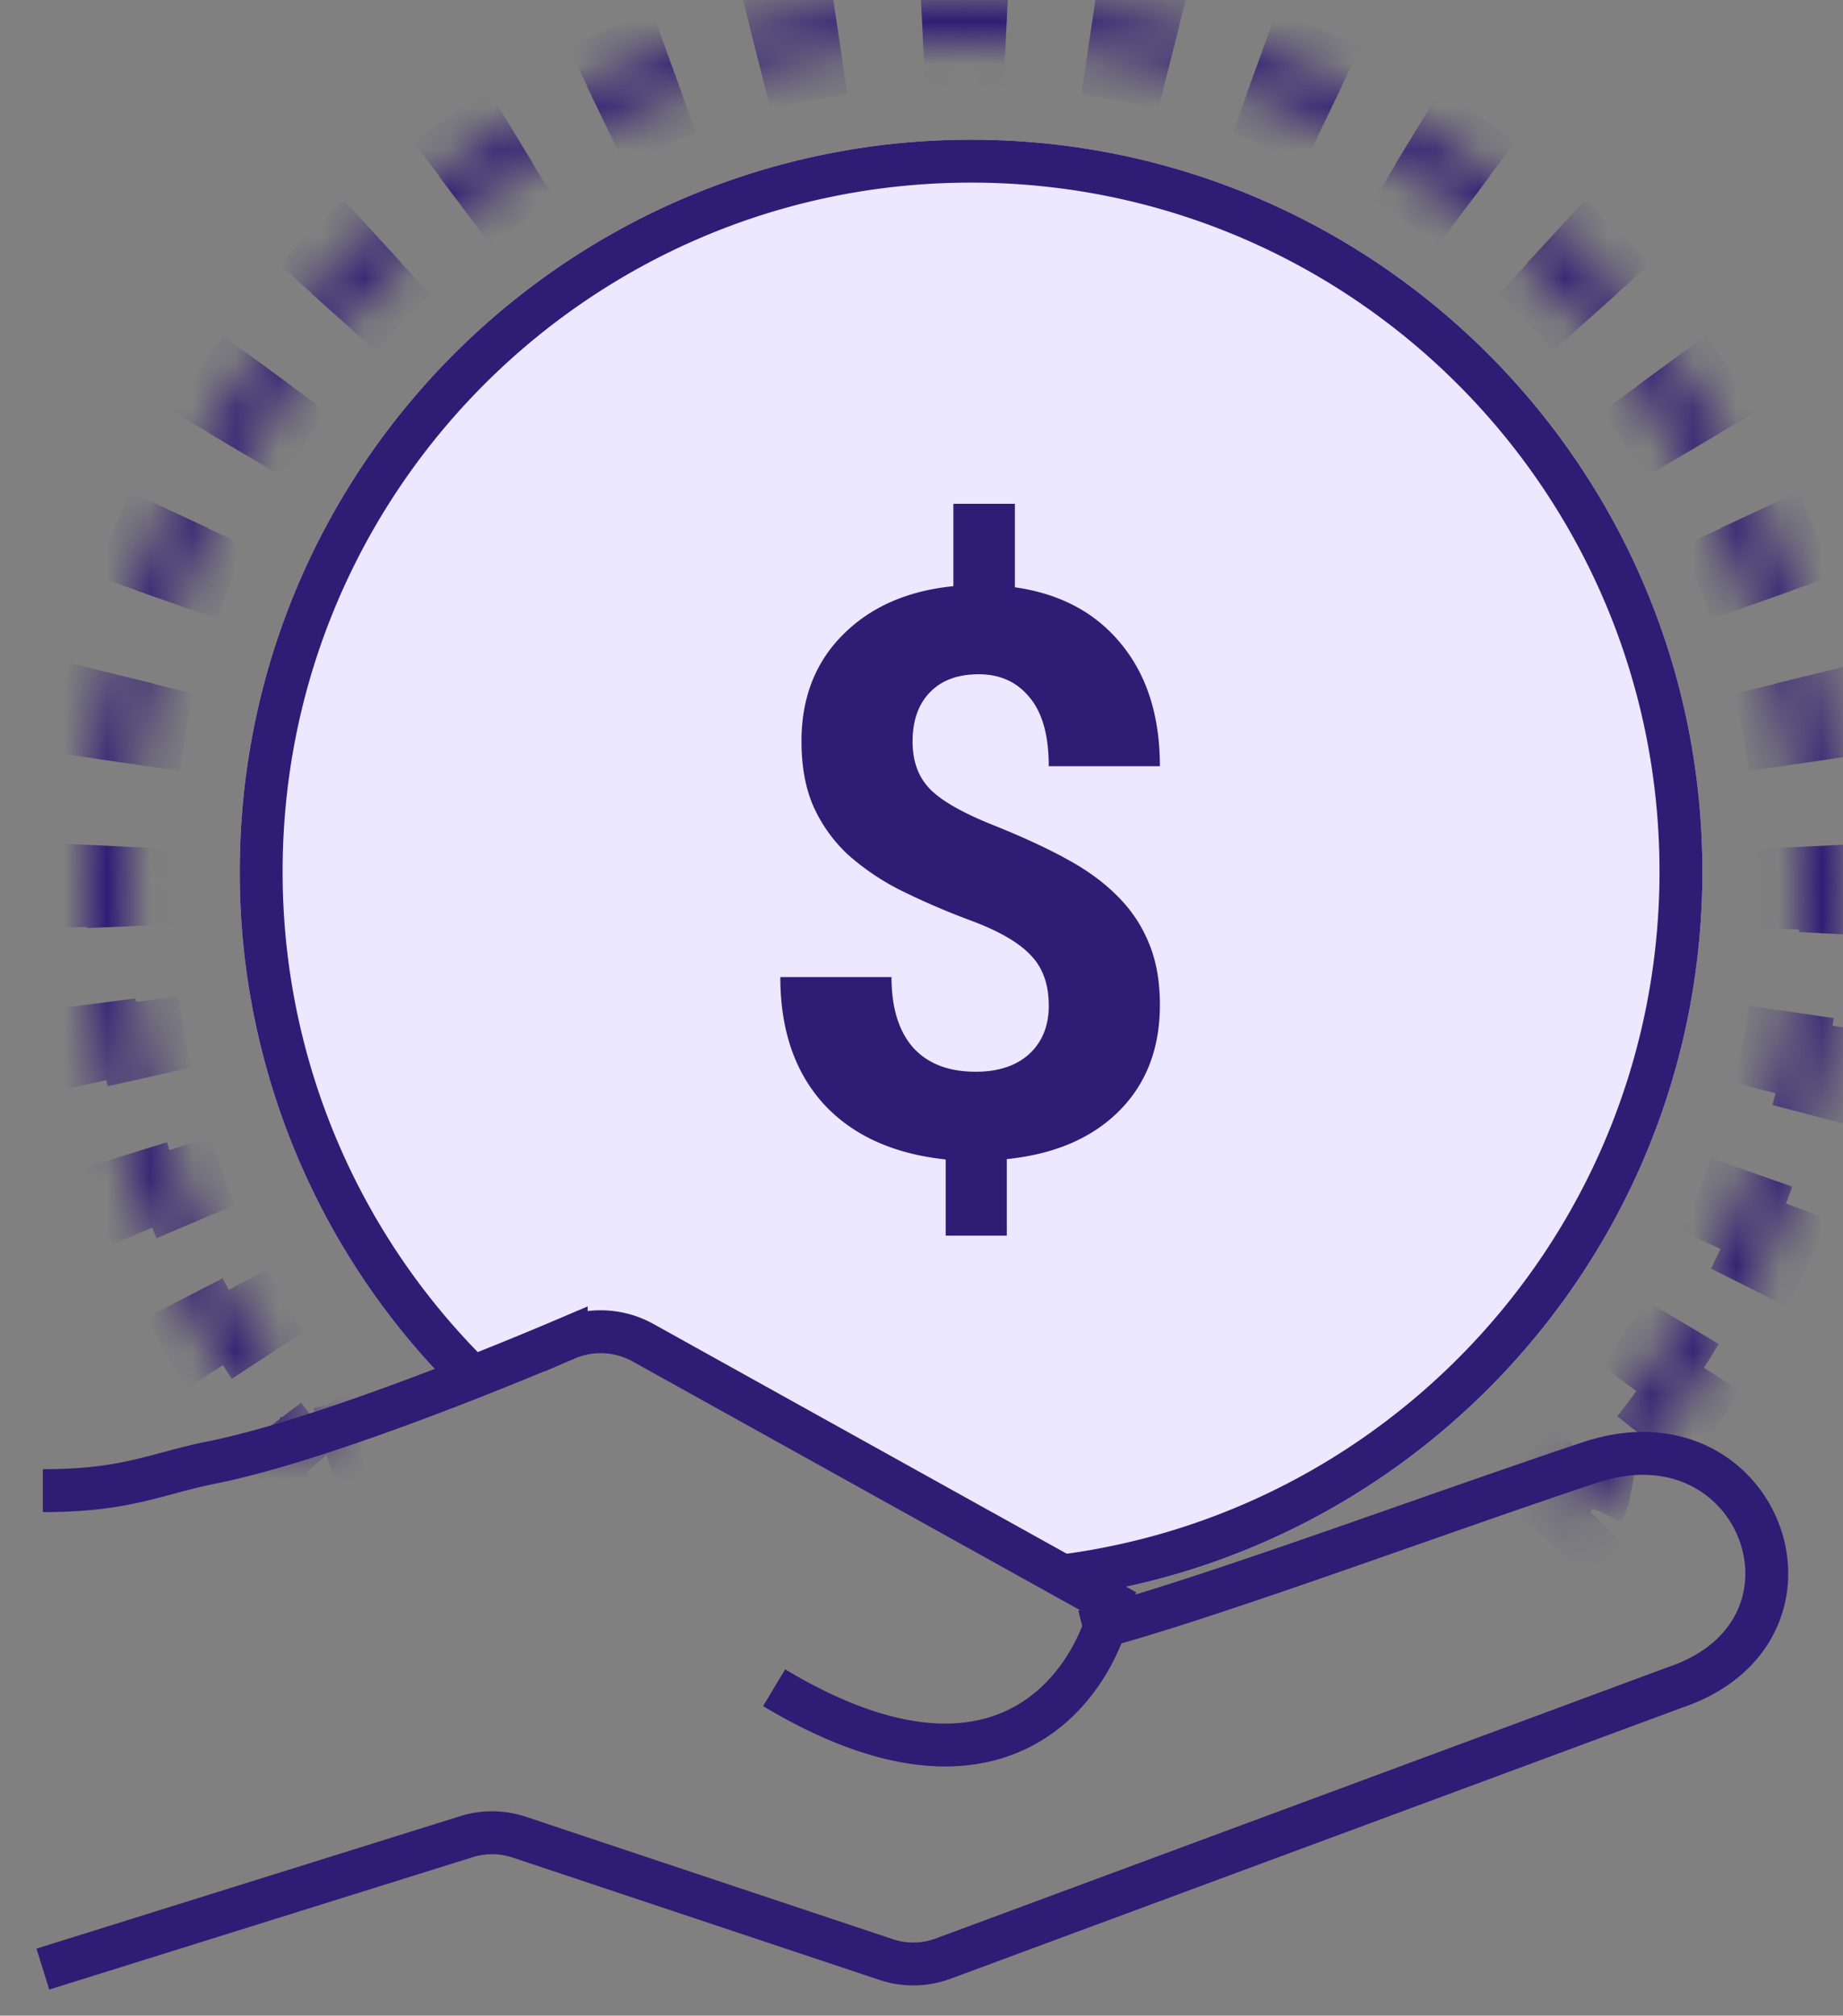 <svg width="43" height="47" fill="none" xmlns="http://www.w3.org/2000/svg"><rect width="100%" height="100%" fill="#808080" stroke="none"/><path fill-rule="evenodd" clip-rule="evenodd" d="M25.51 37.146c8.065-1.358 14.209-8.374 14.209-16.825 0-9.424-7.64-17.063-17.063-17.063-9.423 0-17.062 7.64-17.062 17.063 0 4.674 1.879 8.909 4.923 11.99a87.755 87.755 0 002.694-1.093 2.035 2.035 0 011.786.087l10.513 5.84z" fill="#ECE8FF"/><path fill-rule="evenodd" clip-rule="evenodd" d="M24.033 36.325c8.227-.698 14.686-7.597 14.686-16.004 0-8.871-7.192-16.063-16.063-16.063-8.87 0-16.062 7.192-16.062 16.063a16.02 16.02 0 004.94 11.59c-.328.131-.669.266-1.017.4a17.008 17.008 0 01-4.923-11.99c0-9.424 7.639-17.063 17.062-17.063 9.424 0 17.063 7.64 17.063 17.063 0 8.45-6.144 15.467-14.21 16.825l-1.476-.82z" fill="#2E1C75"/><mask id="a" fill="#fff"><path fill-rule="evenodd" clip-rule="evenodd" d="M36.301 34.636A19.753 19.753 0 0042 20.711C42 9.815 33.26 1 22.5 1S3 9.815 3 20.711a19.75 19.75 0 004.851 13.01c-.35.102-.704.2-1.06.298A20.755 20.755 0 012 20.711C2 9.273 11.178 0 22.5 0S43 9.273 43 20.711A20.753 20.753 0 0136.33 36c.406-.522.657-.963.718-1.282l-.747-.082z"/></mask><path d="M36.301 34.636l-.356-.351-.727.736 1.029.112.054-.497zm-28.45-.914l.139.48.754-.216-.515-.592-.378.328zm-1.06.297l-.384.32.206.248.31-.086-.131-.482zM36.33 36l-.394-.306.733.674L36.33 36zm.72-1.281l.49.094.102-.532-.538-.06-.055.498zm-.802.415l.187.02.108-.994-.187-.02-.108.994zm.56.061l.187.02.109-.993-.187-.02-.109.993zm-.25-.57a1.07 1.07 0 01-.082.234l.908.418c.07-.152.127-.309.156-.464l-.982-.188zm-.416.79a7.356 7.356 0 01-.206.279l.788.614c.085-.108.163-.213.236-.316l-.818-.577zm.527.953c.27-.248.532-.504.788-.766l-.716-.698c-.244.25-.494.493-.75.73l.678.734zm2.239-2.415c.454-.573.879-1.17 1.273-1.79l-.844-.537c-.376.59-.78 1.16-1.213 1.706l.784.621zm2.354-3.701c.326-.653.62-1.325.878-2.014l-.936-.351a20.208 20.208 0 01-.837 1.918l.895.447zm1.544-4.107c.184-.703.333-1.42.445-2.15l-.988-.153c-.107.696-.25 1.38-.425 2.05l.968.253zm.667-4.335c.019-.364.028-.73.028-1.098h-1c0 .351-.009.7-.026 1.047l.998.05zm.028-1.098c0-.347-.008-.692-.025-1.035l-.998.047c.015.328.023.657.023.988h1zm-.222-3.097c-.1-.689-.233-1.367-.396-2.033l-.971.24c.156.634.282 1.28.377 1.937l.99-.144zm-.989-4.017a21.223 21.223 0 00-.782-1.918l-.907.423c.277.594.527 1.204.746 1.827l.944-.332zm-1.749-3.75a21.255 21.255 0 00-1.14-1.729l-.807.59c.388.53.75 1.08 1.087 1.649l.86-.51zm-2.442-3.339a21.22 21.22 0 00-1.454-1.475l-.677.735c.484.446.946.915 1.385 1.406l.746-.666zm-3.044-2.802A21.018 21.018 0 0033.34 2.54l-.52.854a19.85 19.85 0 011.632 1.11l.602-.8zM31.52 1.55a20.756 20.756 0 00-1.91-.804l-.34.94c.62.225 1.226.481 1.817.765l.433-.9zM27.63.138a20.715 20.715 0 00-2.032-.409l-.148.99c.656.097 1.301.227 1.934.388l.246-.97zm-4.094-.613A21.133 21.133 0 0022.5-.5v1c.331 0 .66.008.987.024l.049-.999zM22.5-.5c-.347 0-.693.009-1.036.025l.05 1C21.84.507 22.168.5 22.5.5v-1zm-3.098.23c-.689.102-1.367.239-2.032.408l.246.969c.633-.16 1.278-.29 1.934-.389l-.148-.989zM15.389.746c-.652.237-1.289.506-1.91.804l.434.901a19.54 19.54 0 011.818-.765l-.342-.94zM11.66 2.54c-.59.36-1.162.75-1.713 1.165l.602.798c.525-.396 1.07-.766 1.632-1.11l-.52-.853zM8.357 5.033c-.508.467-.993.96-1.454 1.475l.746.666c.439-.49.901-.96 1.385-1.406l-.677-.735zM5.6 8.118a21.262 21.262 0 00-1.14 1.73l.86.508c.336-.567.699-1.117 1.087-1.647l-.807-.59zM3.493 11.68c-.29.623-.552 1.263-.783 1.918l.944.332c.22-.623.469-1.233.746-1.827l-.907-.423zm-1.375 3.902a21.304 21.304 0 00-.396 2.033l.99.144c.095-.657.221-1.303.377-1.938l-.97-.239zm-.593 4.095A21.77 21.77 0 001.5 20.71h1c0-.331.008-.66.023-.988l-.998-.047zM1.5 20.71c0 .31.007.617.02.923l.999-.042a20.79 20.79 0 01-.019-.881h-1zm.177 2.763c.079.615.184 1.222.315 1.82l.977-.213a20.333 20.333 0 01-.3-1.735l-.992.128zm.786 3.606c.184.59.393 1.17.625 1.738l.926-.38a20.2 20.2 0 01-.596-1.656l-.955.298zm1.4 3.415c.283.549.589 1.083.917 1.603l.845-.534a20.258 20.258 0 01-.874-1.528l-.888.459zm1.97 3.12c.186.246.377.487.574.724l.77-.64a20.14 20.14 0 01-.548-.688l-.797.605zm1.09.886l.267-.073-.267-.964-.263.073.264.964zm.8-.222l.267-.077-.277-.96-.263.075.273.962zm.506-.885a19.3 19.3 0 01-.553-.665l-.783.622c.189.238.382.47.581.7l.755-.657zm-1.566-2.065a19.26 19.26 0 01-.883-1.485l-.882.472a19.9 19.9 0 00.93 1.562l.835-.549zm-1.63-3.044a19.195 19.195 0 01-.603-1.619l-.952.307c.187.58.399 1.148.635 1.703l.92-.39zM3.975 25a19.33 19.33 0 01-.304-1.701l-.992.132c.08.605.188 1.202.32 1.79l.976-.22zm-.456-3.423a19.781 19.781 0 01-.019-.865h-1c0 .304.007.607.02.909l.999-.044zM3.5 20.71c0-.315.007-.628.022-.939l-.999-.047c-.015.327-.023.655-.023.986h1zm.201-2.807c.09-.624.21-1.238.358-1.84l-.97-.24a20.27 20.27 0 00-.378 1.937l.99.143zm.894-3.638a19.24 19.24 0 01.709-1.736l-.907-.423a20.212 20.212 0 00-.745 1.827l.943.332zm1.583-3.396c.32-.54.664-1.062 1.032-1.566l-.807-.59c-.388.53-.75 1.08-1.086 1.648l.861.508zM8.39 7.846c.417-.467.856-.913 1.316-1.337l-.678-.735A20.4 20.4 0 007.644 7.18l.746.666zm2.755-2.538a19.016 19.016 0 011.55-1.055l-.52-.854a20.01 20.01 0 00-1.632 1.11l.602.798zm3.197-1.951c.561-.27 1.137-.514 1.727-.728l-.342-.94c-.62.226-1.228.482-1.819.767l.434.9zm3.518-1.28a18.72 18.72 0 011.837-.37L19.55.72a19.72 19.72 0 00-1.936.389l.246.97zm3.703-.554c.31-.015.623-.023.938-.023v-1c-.33 0-.66.008-.987.024l.05.999zM22.5 1.5c.314 0 .627.008.938.023l.049-.999A20.098 20.098 0 0022.5.5v1zm2.803.208a18.72 18.72 0 011.838.37l.246-.97a19.72 19.72 0 00-1.936-.39l-.148.99zm3.629.92c.59.215 1.166.459 1.727.729l.434-.901a19.772 19.772 0 00-1.82-.767l-.341.94zm3.373 1.625c.535.326 1.052.678 1.55 1.054l.603-.798a20.05 20.05 0 00-1.632-1.11l-.52.854zm2.99 2.256c.46.424.9.87 1.316 1.337l.746-.666c-.438-.491-.9-.96-1.384-1.406l-.678.735zm2.495 2.795c.368.504.713 1.027 1.032 1.566l.86-.508a20.244 20.244 0 00-1.085-1.648l-.807.59zm1.906 3.226c.263.564.5 1.143.709 1.736l.943-.332a20.206 20.206 0 00-.745-1.827l-.907.423zm1.245 3.533c.148.603.268 1.217.358 1.841l.99-.143a20.291 20.291 0 00-.377-1.936l-.971.238zm.537 3.71c.014.31.022.623.022.938h1c0-.33-.008-.66-.023-.986l-1 .047zm.022.938c0 .315-.008.629-.022.94l.998.048c.016-.327.024-.657.024-.988h-1zm-.202 2.813a19.09 19.09 0 01-.36 1.845l.971.239c.157-.636.283-1.283.379-1.94l-.99-.144zM40.4 27.17c-.21.594-.447 1.174-.712 1.74l.906.423a20.34 20.34 0 00.749-1.83l-.943-.333zm-1.59 3.401a19.25 19.25 0 01-1.036 1.569l.806.591c.39-.53.753-1.08 1.09-1.65l-.86-.51zM36.59 33.6c-.21.233-.425.462-.645.685l.712.702c.232-.234.457-.474.678-.72l-.745-.667zm-.289 1.036l-.711-.703-1.454 1.473 2.056.224.11-.994zm-28.45-.914l.277.961 1.508-.434-1.03-1.184-.755.657zm-1.06.297l-.768.64.411.495.622-.17-.264-.965zM36.33 36l-.789-.614 1.468 1.35-.679-.735zm.72-1.281l.982.188.203-1.065-1.077-.117-.109.994zm-.856.912l.186.02.218-1.988-.187-.02-.217 1.988zm.56.061l.187.02.217-1.987-.187-.02-.217 1.987zm-.687-1.161c0-.002-.001.008-.009.03a.927.927 0 01-.036.089l1.816.837c.082-.177.154-.374.194-.58l-1.965-.376zm-.333.596a6.95 6.95 0 01-.193.26l1.578 1.228c.088-.113.172-.225.25-.335l-1.635-1.153zm1.275 1.608c.275-.254.544-.515.806-.784l-1.432-1.397c-.237.244-.481.481-.731.712l1.357 1.47zm2.29-2.471c.465-.587.9-1.198 1.303-1.832l-1.687-1.074a19.706 19.706 0 01-1.183 1.664l1.567 1.242zm2.41-3.789c.334-.668.634-1.355.9-2.06l-1.873-.704c-.24.64-.513 1.264-.816 1.87l1.79.894zm1.58-4.203c.189-.72.341-1.455.456-2.202l-1.977-.304a19.779 19.779 0 01-.414 2l1.935.506zm.684-4.437c.018-.372.028-.747.028-1.123h-2c0 .343-.009.684-.026 1.022l1.998.101zM44 20.711c0-.355-.008-.708-.025-1.06l-1.998.096c.015.32.023.64.023.964h2zm-.227-3.168a21.79 21.79 0 00-.406-2.08l-1.942.477c.152.618.276 1.249.368 1.89l1.98-.287zM42.76 13.43a21.692 21.692 0 00-.801-1.963l-1.813.846c.27.579.513 1.173.728 1.781l1.886-.664zm-1.79-3.838a21.8 21.8 0 00-1.167-1.77L38.19 9.004c.378.517.732 1.053 1.06 1.607l1.72-1.018zm-2.5-3.418a21.709 21.709 0 00-1.488-1.51l-1.355 1.471c.472.435.923.892 1.35 1.372l1.492-1.333zm-3.116-2.868A21.542 21.542 0 0033.6 2.114l-1.04 1.708c.548.334 1.079.695 1.59 1.081l1.205-1.596zM31.737 1.1a21.265 21.265 0 00-1.956-.824l-.683 1.88c.605.22 1.196.469 1.772.746l.867-1.802zM27.753-.347a21.22 21.22 0 00-2.081-.418l-.296 1.978c.64.095 1.268.222 1.885.378l.492-1.938zM23.56-.974A21.63 21.63 0 0022.5-1v2c.323 0 .644.008.962.024l.099-1.998zM22.5-1c-.355 0-.71.009-1.06.026l.098 1.998c.318-.016.64-.024.962-.024v-2zm-3.172.235c-.705.105-1.4.245-2.08.418l.49 1.938a19.213 19.213 0 011.886-.378l-.296-1.978zM15.218.277a21.3 21.3 0 00-1.955.824l.867 1.802a19.266 19.266 0 011.772-.746l-.683-1.88zM11.4 2.114c-.605.37-1.19.767-1.754 1.193l1.205 1.596a19.548 19.548 0 011.59-1.081L11.4 2.114zm-3.382 2.55c-.52.48-1.016.984-1.488 1.511l1.492 1.333c.428-.48.879-.937 1.35-1.372L8.018 4.665zm-2.82 3.16A21.45 21.45 0 004.03 9.593l1.722 1.018a19.38 19.38 0 011.06-1.607l-1.615-1.18zM3.04 11.467a21.7 21.7 0 00-.801 1.963l1.886.664c.215-.608.458-1.202.728-1.781l-1.813-.846zm-1.407 3.994a21.803 21.803 0 00-.406 2.08l1.98.287c.093-.64.216-1.27.368-1.89l-1.942-.477zm-.608 4.19c-.017.35-.025.704-.025 1.059h2c0-.323.008-.645.023-.964l-1.998-.095zM1 20.71c0 .316.007.631.02.944l1.998-.085A20.29 20.29 0 013 20.712H1zm.18 2.827c.082.63.19 1.25.323 1.862l1.954-.426a19.982 19.982 0 01-.293-1.692l-1.983.256zm.806 3.69c.188.605.402 1.198.64 1.78l1.85-.76a19.69 19.69 0 01-.58-1.614l-1.91.594zm1.432 3.496c.29.562.603 1.11.939 1.64l1.691-1.067a19.18 19.18 0 01-.852-1.49l-1.778.917zm2.016 3.194c.191.251.387.498.589.74L7.56 33.38a19.18 19.18 0 01-.534-.672l-1.593 1.21zm1.622 1.066l.268-.074-.534-1.928-.263.073.529 1.929zm.804-.224l.268-.077-.553-1.922-.261.075.546 1.924zm.746-1.694a18.79 18.79 0 01-.538-.648L6.5 33.662c.194.243.392.482.596.716l1.509-1.313zM7.08 31.053a18.23 18.23 0 01-.86-1.446l-1.764.944c.294.549.612 1.083.953 1.6l1.67-1.098zM5.494 28.09a18.706 18.706 0 01-.588-1.577l-1.904.613a20.7 20.7 0 00.65 1.746l1.842-.782zm-1.031-3.2a18.82 18.82 0 01-.297-1.658l-1.982.264c.082.62.192 1.231.328 1.833l1.95-.44zm-.445-3.336c-.012-.28-.018-.56-.018-.843H2c0 .312.007.622.02.93l1.998-.087zM4 20.71c0-.307.007-.612.022-.915L2.024 19.7A21.27 21.27 0 002 20.711h2zm.196-2.735a18.8 18.8 0 01.35-1.793l-1.943-.478c-.16.65-.29 1.312-.386 1.985l1.979.286zm.87-3.544c.204-.577.435-1.142.69-1.691l-1.812-.845a20.694 20.694 0 00-.764 1.872l1.887.664zm1.543-3.307c.31-.526.646-1.035 1.005-1.526L5.999 8.42a20.748 20.748 0 00-1.112 1.688l1.722 1.018zm2.153-2.946c.406-.455.834-.89 1.281-1.302l-1.355-1.47c-.495.456-.969.937-1.418 1.44L8.762 8.18zm2.683-2.472c.486-.367.99-.71 1.51-1.027l-1.042-1.707a20.54 20.54 0 00-1.672 1.137l1.204 1.597zm3.113-1.9c.546-.263 1.107-.5 1.681-.708l-.684-1.88c-.637.232-1.259.495-1.865.786l.868 1.802zm3.424-1.245a18.222 18.222 0 011.788-.36L19.475.224c-.673.1-1.335.234-1.985.4l.492 1.938zm3.605-.54c.302-.014.607-.022.913-.022V0c-.339 0-.676.008-1.011.025l.098 1.997zM22.5 2c.306 0 .61.008.913.022l.099-1.997A20.605 20.605 0 0022.5 0v2zm2.73.202c.606.09 1.202.211 1.788.36L27.51.623a20.22 20.22 0 00-1.985-.399l-.295 1.978zm3.53.897c.575.209 1.136.445 1.682.708l.868-1.802a20.256 20.256 0 00-1.865-.786L28.76 3.1zm3.285 1.58c.52.318 1.024.661 1.51 1.028l1.204-1.597a20.537 20.537 0 00-1.672-1.137L32.045 4.68zm2.911 2.198c.448.413.876.847 1.282 1.302l1.492-1.332c-.45-.503-.923-.984-1.418-1.44l-1.355 1.47zm2.43 2.722c.36.491.695 1 1.005 1.526l1.722-1.018a20.732 20.732 0 00-1.112-1.688L37.387 9.6zm1.857 3.142c.256.55.487 1.114.69 1.691l1.887-.664c-.225-.64-.48-1.264-.764-1.872l-1.813.845zm1.212 3.442c.144.587.261 1.185.349 1.793l1.98-.286a20.785 20.785 0 00-.387-1.985l-1.942.478zm.523 3.613c.015.303.022.608.022.915h2c0-.339-.008-.675-.024-1.01l-1.998.095zm.022.915c0 .308-.007.613-.022.917l1.998.095c.016-.335.024-.673.024-1.012h-2zm-.197 2.74c-.088.61-.206 1.21-.35 1.798l1.941.478c.16-.65.29-1.314.389-1.988l-1.98-.287zm-.875 3.552a18.664 18.664 0 01-.693 1.695l1.812.847c.285-.61.541-1.236.767-1.876l-1.886-.666zm-1.548 3.314c-.312.526-.65 1.036-1.01 1.527l1.613 1.183c.399-.544.772-1.108 1.117-1.69l-1.72-1.02zm-2.163 2.95c-.204.227-.413.45-.627.666l1.423 1.406c.237-.24.468-.487.694-.739l-1.49-1.334z" fill="#2E1C75" mask="url(#a)"/><path d="M1 34.758c1.969 0 2.625-.393 3.938-.656 2.275-.455 6.031-1.93 8.273-2.884a2.035 2.035 0 011.786.087l10.94 6.078c-.437 1.97-2.625 5.12-7.875 1.97" stroke="#2E1C75"/><path d="M1 45.914l9.884-3.088a2 2 0 011.229.011l8.563 2.855a2 2 0 001.327-.022l17.06-6.318c3.937-1.312 2.015-6.578-1.97-5.25-3.937 1.313-9.187 3.281-11.812 3.938" stroke="#2E1C75"/><path d="M24.469 23.447c0-.49-.138-.88-.413-1.166-.27-.293-.73-.563-1.382-.808a17.107 17.107 0 01-1.687-.727 5.687 5.687 0 01-1.22-.834 3.494 3.494 0 01-.79-1.113c-.185-.424-.277-.93-.277-1.516 0-1.01.323-1.84.969-2.485.645-.646 1.504-1.023 2.575-1.13v-1.92h1.435v1.946c1.059.15 1.887.592 2.485 1.328.598.73.898 1.678.898 2.844h-2.593c0-.718-.15-1.253-.449-1.606-.293-.359-.688-.538-1.184-.538-.49 0-.87.14-1.14.422-.269.275-.404.658-.404 1.148 0 .455.132.82.395 1.095s.75.556 1.463.843c.718.287 1.307.56 1.767.817.46.25.85.538 1.167.86.317.318.559.683.726 1.096.168.406.252.882.252 1.426 0 1.017-.317 1.842-.952 2.476-.633.634-1.507 1.008-2.62 1.122v1.785h-1.426v-1.776c-1.226-.132-2.177-.565-2.853-1.301-.67-.742-1.005-1.726-1.005-2.952H20.8c0 .712.168 1.26.503 1.642.34.377.828.565 1.462.565.526 0 .942-.137 1.247-.412.305-.282.458-.659.458-1.131z" fill="#2E1C75"/></svg>